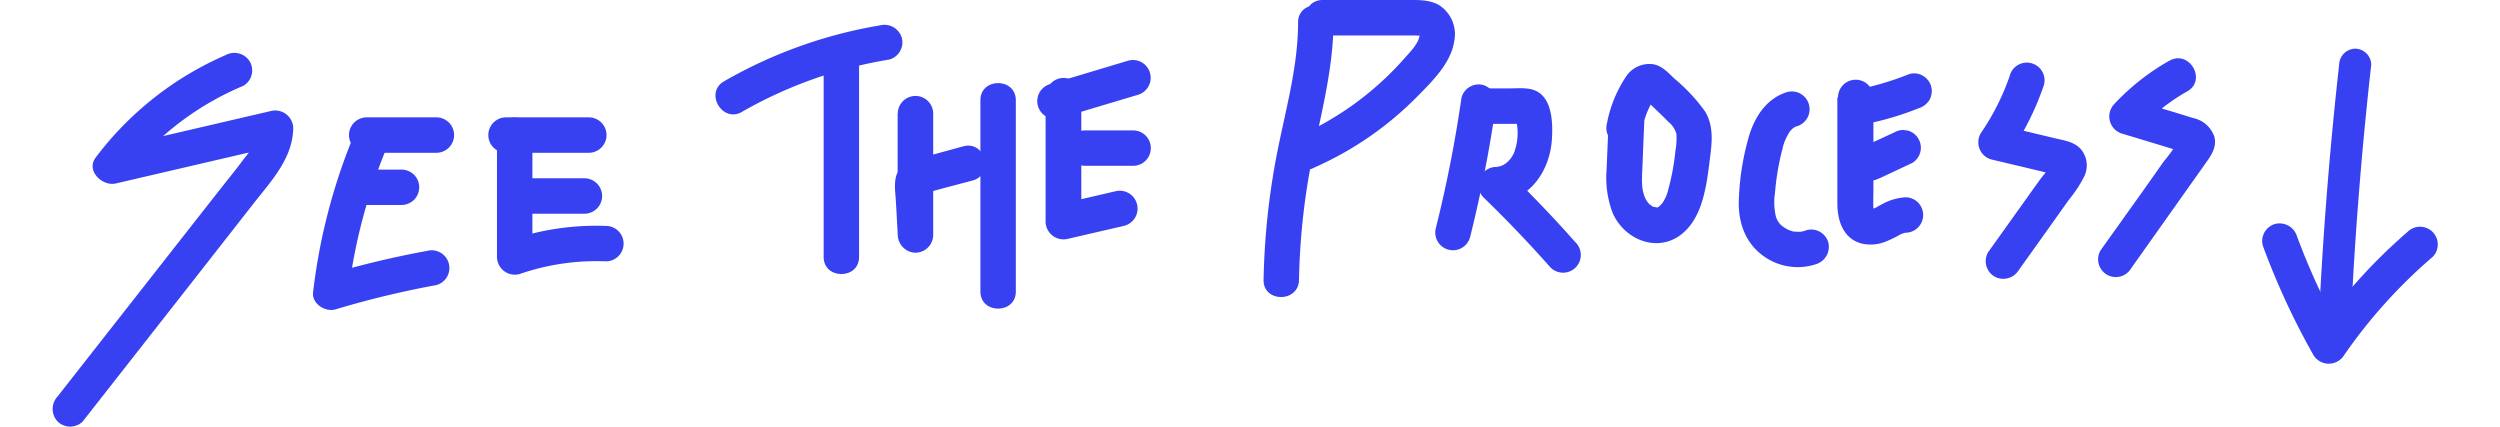 <svg id="Layer_1" data-name="Layer 1" xmlns="http://www.w3.org/2000/svg" width="352.79" height="60.21" viewBox="0 0 352.79 60.21">
  <defs>
    <style>
      .cls-1 {
        fill: #3841f2;
      }
    </style>
  </defs>
  <g>
    <path class="cls-1" d="M31.83,7.78A45.73,45.73,0,0,0,13.51,22.22c-1.42,1.86.92,4.11,2.83,3.67l23.21-5.4-3.16-2.41a7.62,7.62,0,0,1-1.87,4.2c-1.15,1.57-2.39,3.07-3.59,4.6L23.38,36.5,8.13,55.94a2.59,2.59,0,0,0,0,3.54,2.53,2.53,0,0,0,3.54,0L27.84,38.86l8-10.22c2.48-3.15,5.47-6.31,5.54-10.56a2.54,2.54,0,0,0-3.17-2.41L15,21.07l2.82,3.67A41,41,0,0,1,34.36,12.1a2.52,2.52,0,0,0,.89-3.42,2.56,2.56,0,0,0-3.42-.9Z"/>
    <path class="cls-1" d="M49.66,19.76a83.11,83.11,0,0,0-5.48,21.49c-.2,1.62,1.75,2.83,3.16,2.41a131.15,131.15,0,0,1,14.24-3.43,2.5,2.5,0,0,0-1.33-4.82A133.48,133.48,0,0,0,46,38.83l3.17,2.42a78.1,78.1,0,0,1,5.3-20.16A2.52,2.52,0,0,0,52.74,18a2.56,2.56,0,0,0-3.08,1.75Z"/>
    <path class="cls-1" d="M51.13,28.93h5.53a2.59,2.59,0,0,0,1.77-.73,2.57,2.57,0,0,0,.73-1.77,2.53,2.53,0,0,0-.73-1.77,2.59,2.59,0,0,0-1.77-.73H51.13a2.51,2.51,0,0,0-2.5,2.5,2.5,2.5,0,0,0,.74,1.77,2.57,2.57,0,0,0,1.76.73Z"/>
    <path class="cls-1" d="M51.75,21.56h9.83a2.5,2.5,0,0,0,0-5H51.75a2.5,2.5,0,0,0,0,5Z"/>
    <path class="cls-1" d="M70.13,19.06l0,17.21a2.53,2.53,0,0,0,3.17,2.41,33.12,33.12,0,0,1,12.2-1.8,2.5,2.5,0,0,0,0-5,37.69,37.69,0,0,0-13.53,2l3.16,2.42,0-17.21a2.55,2.55,0,0,0-2.5-2.5,2.52,2.52,0,0,0-2.5,2.5Z"/>
    <path class="cls-1" d="M75.1,30.16h7.37a2.5,2.5,0,0,0,0-5H75.1a2.5,2.5,0,0,0,0,5Z"/>
    <path class="cls-1" d="M71.41,21.56H83.09a2.5,2.5,0,0,0,0-5H71.41a2.5,2.5,0,0,0,0,5Z"/>
    <path class="cls-1" d="M116.23,8V36.26c0,3.22,5,3.22,5,0V8c0-3.22-5-3.23-5,0Z"/>
    <path class="cls-1" d="M104.69,15.79A62,62,0,0,1,125.51,8.4a2.52,2.52,0,0,0,1.75-3.07,2.56,2.56,0,0,0-3.08-1.75,65.9,65.9,0,0,0-22,7.89c-2.79,1.6-.27,5.93,2.53,4.32Z"/>
    <path class="cls-1" d="M126.67,16l0,17.12h5l-.21-3.84-.11-1.83-.06-1c0-.15,0-.3,0-.44,0-.73-.4-.27-1.18,1.38a7.47,7.47,0,0,0,1.63-.45l1.73-.47,3.79-1c3.1-.85,1.79-5.67-1.33-4.82l-4.42,1.21c-1.42.39-3.29.59-4.34,1.72-1.24,1.32-.83,3.27-.74,4.91l.26,4.67a2.56,2.56,0,0,0,2.5,2.5,2.52,2.52,0,0,0,2.5-2.5l0-17.12a2.5,2.5,0,0,0-5,0Z"/>
    <path class="cls-1" d="M138.35,14.14v27c0,3.22,5,3.22,5,0v-27c0-3.22-5-3.22-5,0Z"/>
    <path class="cls-1" d="M147.55,13.53l0,17.76a2.53,2.53,0,0,0,3.16,2.41l7.95-1.84A2.5,2.5,0,0,0,157.37,27l-7.94,1.84,3.16,2.42,0-17.76a2.5,2.5,0,0,0-5,0Z"/>
    <path class="cls-1" d="M153.14,23.4h6.76a2.5,2.5,0,0,0,0-5h-6.76a2.5,2.5,0,0,0,0,5Z"/>
    <path class="cls-1" d="M149.54,16.68l11-3.29a2.5,2.5,0,1,0-1.33-4.83l-11,3.3a2.5,2.5,0,1,0,1.33,4.82Z"/>
    <path class="cls-1" d="M183.18,3.16c0,6-1.63,11.85-2.82,17.73a103,103,0,0,0-2.05,18.61c-.05,3.22,4.95,3.22,5,0a97.06,97.06,0,0,1,2.07-18.22c1.25-6,2.77-12,2.8-18.12,0-3.22-5-3.22-5,0Z"/>
    <path class="cls-1" d="M186.65,5h13c.09,0,1,.06.66,0a3.07,3.07,0,0,1,.5.13.5.5,0,0,1-.26-.11.36.36,0,0,1-.2-.44c0,.31,0,.38,0,.23-.08,1.27-1.29,2.43-2.11,3.37a43.37,43.37,0,0,1-15.35,11.17,2.51,2.51,0,0,0-.9,3.42,2.57,2.57,0,0,0,3.42.9,47,47,0,0,0,14.66-10.12c2.08-2.11,4.68-4.66,5.14-7.72A4.87,4.87,0,0,0,203.15.77C201.77-.08,200.06,0,198.5,0H186.65c-3.22,0-3.22,5,0,5Z"/>
    <path class="cls-1" d="M206.25,13.72a183.48,183.48,0,0,1-3.62,18.43,2.5,2.5,0,1,0,4.82,1.33,183.48,183.48,0,0,0,3.62-18.43A2.59,2.59,0,0,0,209.32,12a2.51,2.51,0,0,0-3.07,1.75Z"/>
    <path class="cls-1" d="M209.44,17.48h5.14q.93.08-.24-.27l-.64-1.1a7.93,7.93,0,0,1,0,5.33,3.74,3.74,0,0,1-1.2,1.61,2.52,2.52,0,0,1-1.42.51,2.53,2.53,0,0,0-1.76,4.27q4.9,4.75,9.46,9.89a2.5,2.5,0,1,0,3.53-3.54q-4.53-5.12-9.46-9.89L211,28.55c4.83-.11,7.73-4.45,8-8.91.14-2.15.07-5.46-2-6.68-1.13-.67-2.58-.49-3.84-.49h-3.76c-3.22,0-3.22,5,0,5Z"/>
    <path class="cls-1" d="M227,17.12c-.09,2.25-.19,4.5-.28,6.75a14.18,14.18,0,0,0,.83,6.13c1.67,3.91,6.55,5.85,10,2.84,2.85-2.5,3.31-7,3.76-10.55.29-2.23.53-4.49-.67-6.52a24.4,24.4,0,0,0-4.29-4.62c-1-.93-1.89-2-3.29-2.11a3.93,3.93,0,0,0-3.64,1.83,17.89,17.89,0,0,0-2.65,6.52,2.5,2.5,0,0,0,4.82,1.33,17.36,17.36,0,0,1,.82-2.81,11.4,11.4,0,0,1,.49-1.07c.16-.33.62-.85.67-1.21-.29.55-.89.57-1.8,0l.5.47,1.09,1.06c.7.68,1.41,1.35,2.1,2.05a3.32,3.32,0,0,1,1.11,1.7,9.91,9.91,0,0,1-.14,2.37,33.32,33.32,0,0,1-1,5.43,5.66,5.66,0,0,1-.66,1.67,3,3,0,0,1-.84.9c.22-.07.19-.07-.1,0,.22,0,.16,0-.17,0,.33,0-.43-.11-.45-.12.14.06-.32-.24-.37-.28a2.31,2.31,0,0,1-.54-.67c-.79-1.39-.58-3.24-.52-4.78q.12-3.21.26-6.4a2.5,2.5,0,0,0-5,0Z"/>
    <path class="cls-1" d="M252.16,13c-2.8.89-4.39,3.26-5.27,5.94a36.6,36.6,0,0,0-1.5,8.94c-.19,3.2.74,6.24,3.38,8.19a8.25,8.25,0,0,0,7.53,1.2A2.56,2.56,0,0,0,258,34.2,2.51,2.51,0,0,0,255,32.46c-.21.07-.41.14-.62.19s-.57.08-.22.05a4.56,4.56,0,0,1-.64,0c-.15,0-.57-.09-.23,0-.21,0-.42-.1-.63-.16s-.54-.22-.24-.08a4.59,4.59,0,0,1-.57-.32c-.09-.05-.47-.34-.22-.14a2.67,2.67,0,0,1-1.08-1.7,8.9,8.9,0,0,1-.07-3.09,35.62,35.62,0,0,1,1.07-6.26,6.59,6.59,0,0,1,.88-2.14c0-.1.33-.48.13-.23a6.17,6.17,0,0,1,.43-.46c.13-.11.13-.11,0,0l.21-.14c.41-.25-.16,0,.34-.15A2.5,2.5,0,1,0,252.16,13Z"/>
    <path class="cls-1" d="M259.28,13.75c0,5,0,10,0,14.94,0,2.39.78,4.93,3.36,5.66a5.7,5.7,0,0,0,3.6-.31,16.72,16.72,0,0,0,1.65-.8,3.38,3.38,0,0,1,1-.4,2.5,2.5,0,0,0,0-5,7.87,7.87,0,0,0-3.24.94c-.31.16-.85.48-1,.55l-.36.13-.41.1.12,0s.19.08.24.11.14.25.21.31,0-.13-.08-.28,0,.23,0-.21c-.05-1,0-1.93,0-2.89V13.75a2.5,2.5,0,0,0-5,0Z"/>
    <path class="cls-1" d="M265.21,25.17,269.84,23a2.51,2.51,0,0,0-.6-4.57l-.67-.09a2.54,2.54,0,0,0-1.26.35l-4.62,2.13a2.51,2.51,0,0,0-1.15,1.5,2.55,2.55,0,0,0,.25,1.93,2.51,2.51,0,0,0,1.49,1.14l.67.09a2.43,2.43,0,0,0,1.26-.34Z"/>
    <path class="cls-1" d="M263.38,17.47a41.31,41.31,0,0,0,7.39-2.2,2.73,2.73,0,0,0,1.5-1.15,2.6,2.6,0,0,0,.25-1.93,2.56,2.56,0,0,0-1.15-1.49,2.43,2.43,0,0,0-1.93-.25,42.14,42.14,0,0,1-7.39,2.2,2.46,2.46,0,0,0-1.49,1.15,2.52,2.52,0,0,0-.25,1.92,2.56,2.56,0,0,0,3.07,1.75Z"/>
    <path class="cls-1" d="M283.61,10.7a34.14,34.14,0,0,1-4.11,8.13A2.52,2.52,0,0,0,281,22.5l5.14,1.22,2.34.56a11.35,11.35,0,0,1,2,.54l-.89-.9h0V22.6c-.15,1-1.25,2.08-1.85,2.93l-2.4,3.36-4.79,6.71a2.52,2.52,0,0,0,.9,3.42,2.55,2.55,0,0,0,3.42-.89l4.65-6.52,2.39-3.36a18.63,18.63,0,0,0,2.2-3.33,3.59,3.59,0,0,0-.38-3.77c-.9-1.07-2.19-1.28-3.48-1.58l-7.95-1.89,1.49,3.68A39.36,39.36,0,0,0,288.43,12a2.5,2.5,0,1,0-4.82-1.33Z"/>
    <path class="cls-1" d="M306.12,8.57a32.57,32.57,0,0,0-7.76,6.11,2.53,2.53,0,0,0,1.11,4.18l4.9,1.48,2.34.71,1.16.35c.16.05.5.28.36.12l-.64-1.11,0-.11.34-1.26a25.2,25.2,0,0,1-2.6,3.76l-3,4.25-5.91,8.28a2.5,2.5,0,1,0,4.32,2.53L311.2,23.1c.84-1.17,1.69-2.36,1.26-3.88a4.05,4.05,0,0,0-3-2.57c-2.87-.9-5.76-1.74-8.64-2.61l1.1,4.18a28,28,0,0,1,6.74-5.33c2.8-1.59.29-5.91-2.52-4.32Z"/>
  </g>
  <path class="cls-1" d="M330.09,9.13q-1.86,16.65-2.73,33.38c-.15,2.91,4.37,2.9,4.52,0q.87-16.72,2.74-33.38a2.29,2.29,0,0,0-2.27-2.26,2.32,2.32,0,0,0-2.26,2.26Z"/>
  <path class="cls-1" d="M319.32,34.67a105,105,0,0,0,7.15,15.45,2.54,2.54,0,0,0,4.32,0,72.8,72.8,0,0,1,12.52-13.89,2.5,2.5,0,0,0-3.54-3.53,77.54,77.54,0,0,0-13.3,14.89h4.32a96.11,96.11,0,0,1-6.65-14.25,2.58,2.58,0,0,0-3.08-1.74,2.51,2.51,0,0,0-1.74,3.07Z"/>
</svg>

